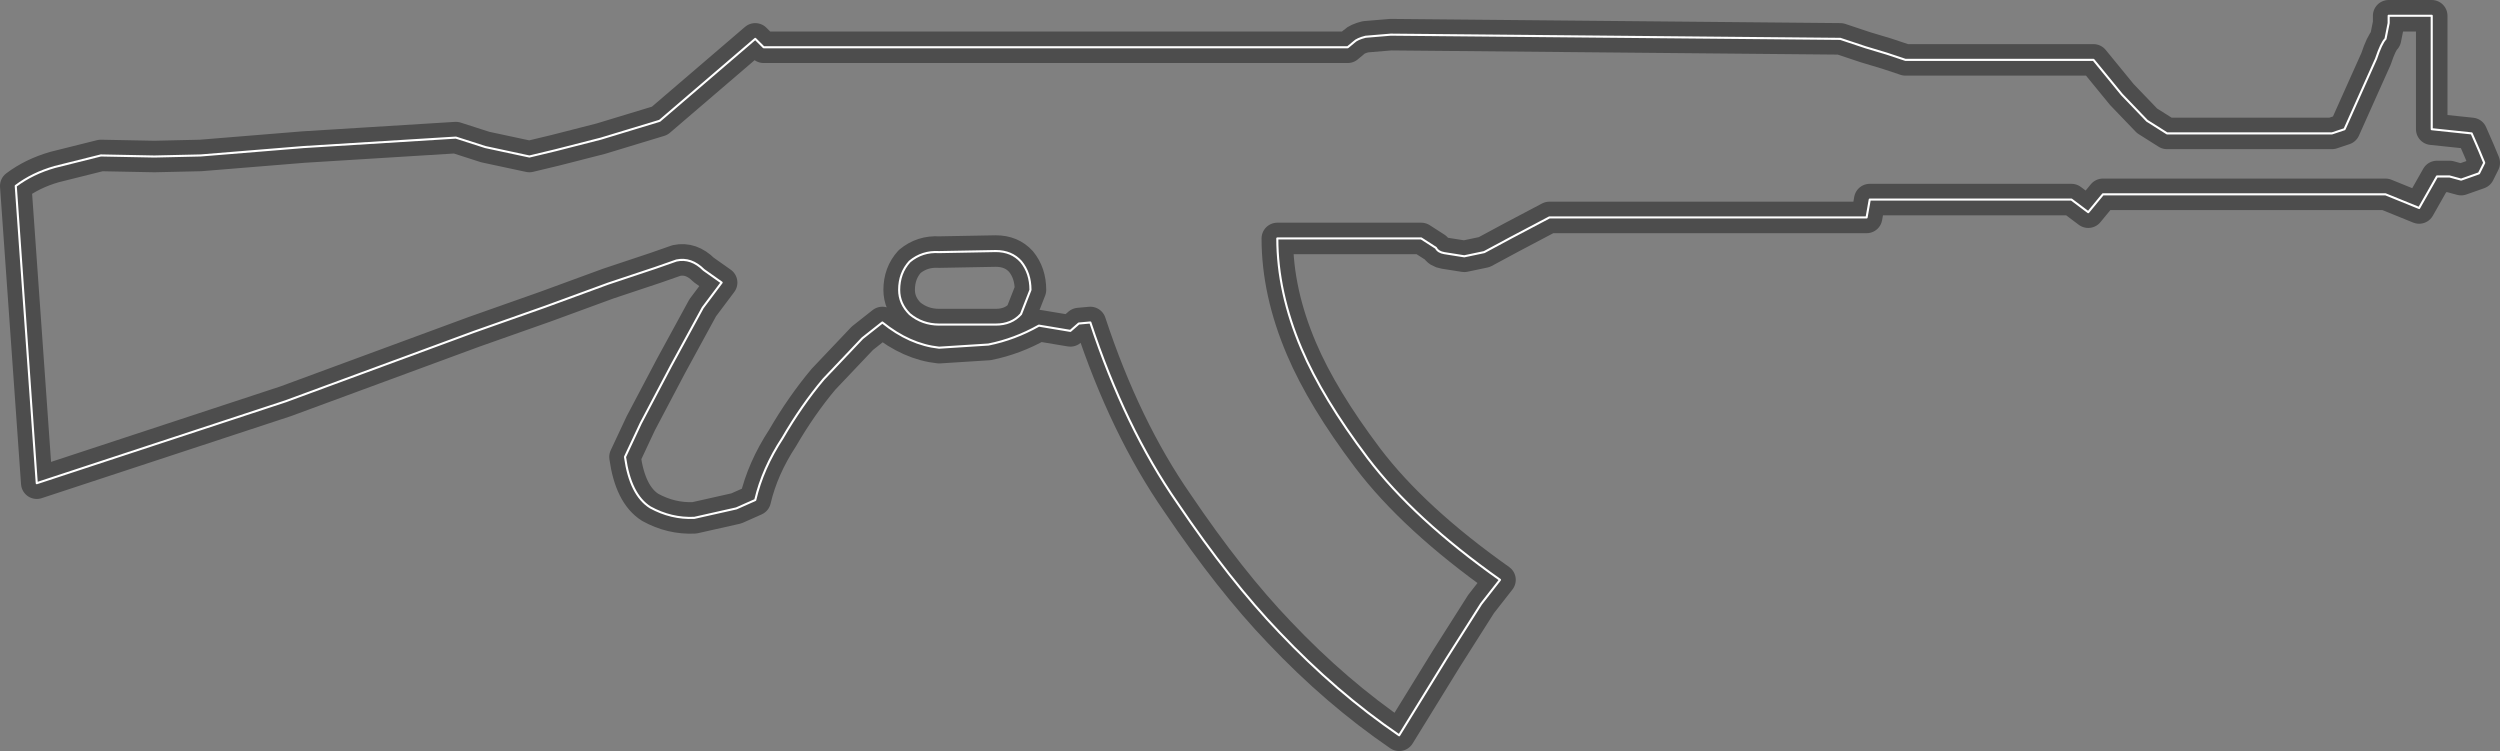 <?xml version="1.0" encoding="UTF-8" standalone="no"?>
<svg xmlns:xlink="http://www.w3.org/1999/xlink" height="35.75px" width="119.0px" xmlns="http://www.w3.org/2000/svg">
  <rect width="100%" height="100%" fill="#808080" stroke="none"/>
  <g transform="matrix(1.0, 0.0, 0.0, 1.0, 0.75, 0.75)">
    <path d="M115.0 0.0 L115.0 5.4 116.9 5.6 117.25 6.4 117.5 7.0 117.25 7.5 116.4 7.8 115.85 7.65 115.25 7.65 114.4 9.15 112.8 8.5 99.35 8.5 98.65 9.35 97.85 8.75 88.25 8.75 88.1 9.6 73.0 9.6 71.2 10.55 69.9 11.25 68.95 11.45 68.0 11.3 Q67.7 11.25 67.6 11.05 L66.9 10.6 60.05 10.6 Q60.05 13.15 61.2 15.85 62.2 18.2 64.35 21.05 66.55 23.95 70.65 26.85 L69.75 28.0 68.1 30.6 65.85 34.25 Q62.85 32.2 60.15 29.35 57.8 26.9 55.3 23.2 52.8 19.6 51.15 14.6 L50.6 14.65 50.2 15.0 48.7 14.75 Q47.55 15.4 46.3 15.65 L43.95 15.8 Q42.55 15.65 41.25 14.6 L40.3 15.35 38.45 17.3 Q37.4 18.55 36.5 20.1 35.55 21.55 35.2 23.05 L34.3 23.45 32.3 23.9 Q31.2 23.95 30.2 23.4 29.25 22.8 29.0 21.0 L29.75 19.4 31.2 16.65 32.7 13.9 33.6 12.7 32.75 12.1 Q32.15 11.5 31.45 11.65 L30.45 12.0 28.2 12.75 25.2 13.85 21.8 15.05 12.85 18.35 1.0 22.25 0.0 8.1 Q0.8 7.5 1.85 7.2 L4.05 6.65 6.6 6.7 8.8 6.65 13.7 6.25 20.95 5.8 22.35 6.25 24.45 6.7 25.7 6.4 27.85 5.85 30.65 5.0 35.2 1.1 35.6 1.5 63.4 1.5 63.7 1.25 Q63.85 1.1 64.25 1.0 L65.45 0.9 86.85 1.1 88.05 1.5 89.05 1.8 89.95 2.1 98.9 2.1 100.25 3.75 101.45 5.0 102.4 5.6 110.25 5.6 110.85 5.4 111.7 3.5 112.35 2.05 Q112.6 1.3 112.8 1.1 L112.95 0.35 112.95 0.0 115.0 0.0 M46.65 11.2 L43.95 11.25 Q43.15 11.2 42.55 11.7 42.05 12.25 42.05 13.05 42.05 13.7 42.55 14.2 43.15 14.7 43.95 14.7 L46.65 14.7 Q47.4 14.7 47.85 14.2 L48.3 13.05 Q48.3 12.25 47.85 11.7 47.4 11.2 46.65 11.2 Z" fill="none" stroke="#000000" stroke-linecap="round" stroke-linejoin="round" stroke-opacity="0.4" stroke-width="1.5"/>
    <path d="M115.0 0.0 L115.0 5.4 116.9 5.6 117.25 6.4 117.5 7.0 117.25 7.5 116.4 7.8 115.85 7.65 115.25 7.65 114.4 9.15 112.8 8.5 99.35 8.5 98.65 9.35 97.85 8.75 88.25 8.75 88.1 9.6 73.0 9.6 71.2 10.55 69.9 11.25 68.95 11.45 68.0 11.3 Q67.7 11.25 67.6 11.05 L66.9 10.6 60.05 10.6 Q60.05 13.15 61.2 15.85 62.2 18.2 64.35 21.05 66.55 23.95 70.65 26.85 L69.75 28.0 68.1 30.6 65.85 34.25 Q62.85 32.2 60.15 29.35 57.8 26.9 55.3 23.2 52.8 19.6 51.15 14.6 L50.6 14.65 50.2 15.0 48.7 14.75 Q47.55 15.4 46.3 15.65 L43.95 15.8 Q42.55 15.65 41.25 14.6 L40.3 15.35 38.45 17.3 Q37.4 18.55 36.5 20.1 35.55 21.55 35.2 23.05 L34.3 23.45 32.3 23.9 Q31.2 23.95 30.2 23.4 29.25 22.8 29.0 21.0 L29.75 19.4 31.2 16.65 32.7 13.9 33.6 12.7 32.75 12.1 Q32.15 11.5 31.45 11.65 L30.45 12.0 28.2 12.75 25.2 13.85 21.8 15.05 12.85 18.35 1.0 22.25 0.0 8.1 Q0.8 7.5 1.85 7.2 L4.05 6.65 6.6 6.7 8.8 6.65 13.7 6.25 20.95 5.8 22.35 6.25 24.45 6.7 25.7 6.4 27.85 5.85 30.65 5.0 35.2 1.1 35.6 1.5 63.4 1.5 63.7 1.25 Q63.85 1.1 64.25 1.0 L65.45 0.9 86.85 1.1 88.05 1.5 89.05 1.8 89.95 2.1 98.9 2.1 100.25 3.75 101.45 5.0 102.4 5.6 110.25 5.6 110.85 5.4 111.7 3.5 112.35 2.05 Q112.6 1.3 112.8 1.1 L112.95 0.35 112.95 0.0 115.0 0.0 M46.65 11.2 L43.95 11.25 Q43.15 11.2 42.55 11.7 42.05 12.25 42.05 13.05 42.05 13.7 42.55 14.2 43.15 14.7 43.95 14.7 L46.65 14.7 Q47.4 14.7 47.85 14.2 L48.3 13.05 Q48.3 12.25 47.85 11.7 47.4 11.2 46.65 11.2 Z" fill="none" stroke="#ffffff" stroke-linecap="round" stroke-linejoin="round" stroke-width="0.1"/>
  </g>
</svg>
